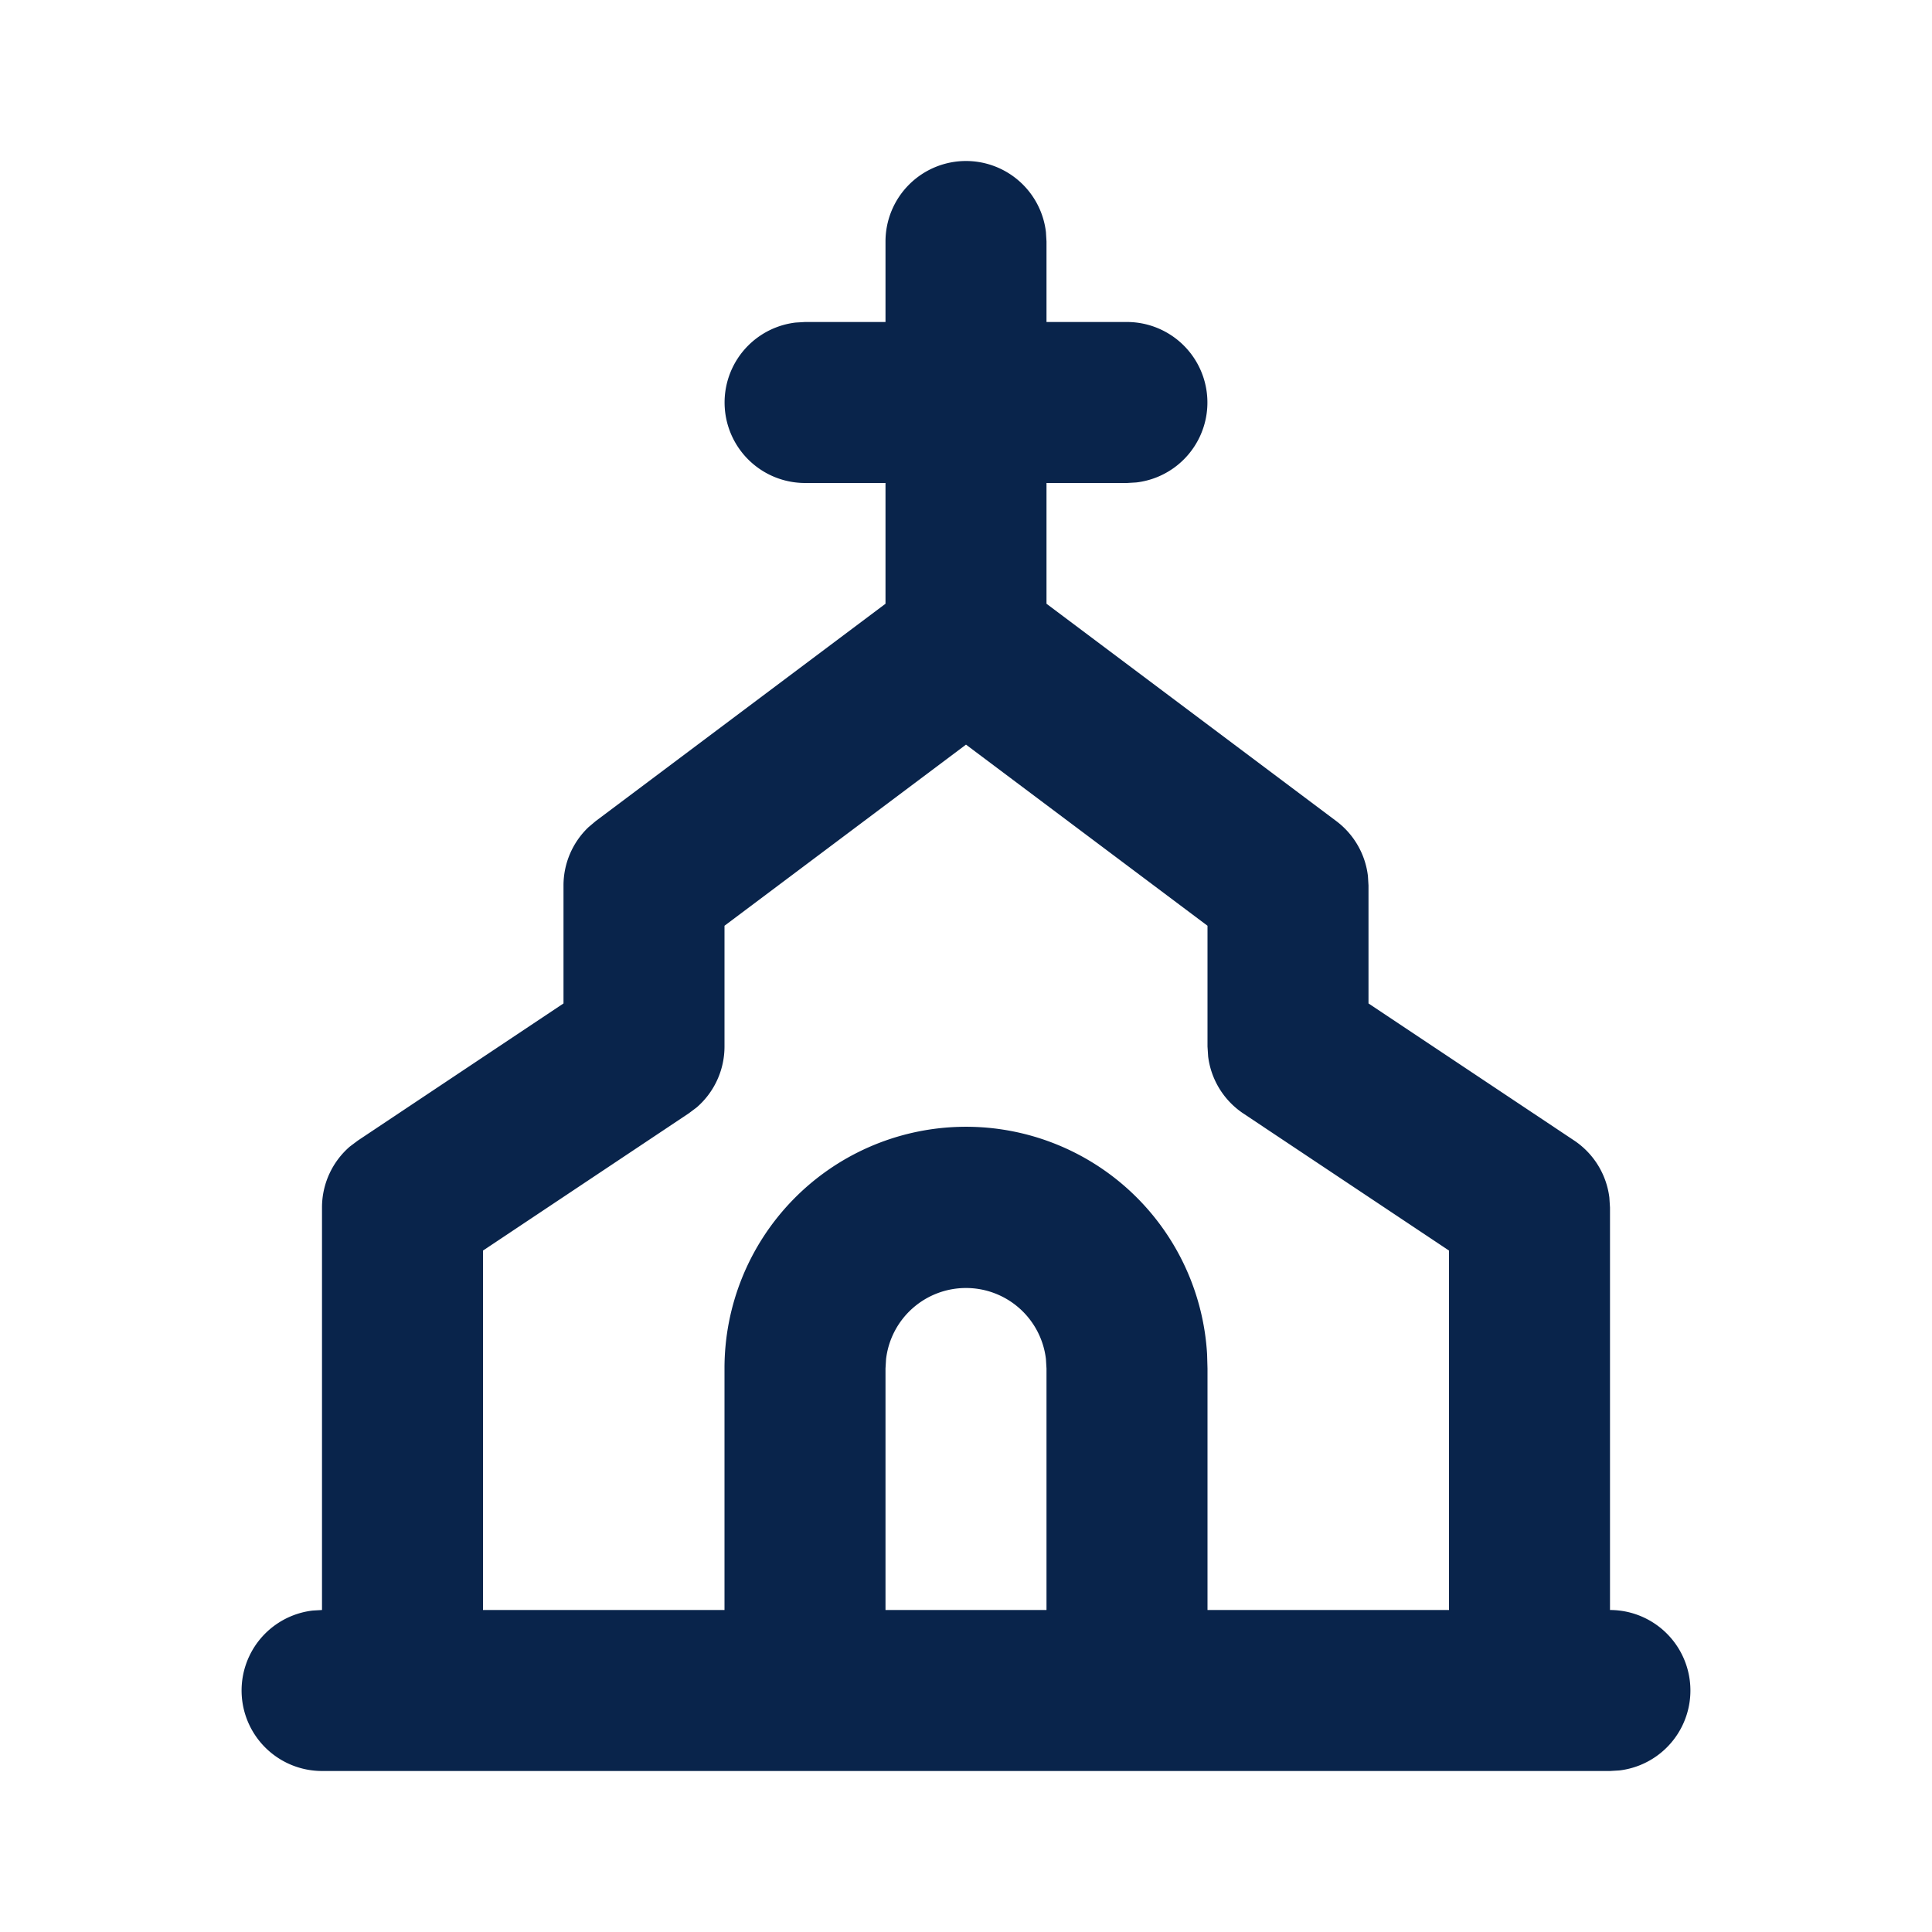 <svg xmlns="http://www.w3.org/2000/svg" width="24" height="24"><g fill="none" fill-rule="evenodd"><path d="M24 0v24H0V0h24ZM12.594 23.258l-.012.002-.071.035-.02.004-.014-.004-.071-.036c-.01-.003-.019 0-.024.006l-.004.01-.017.428.005.02.01.013.104.074.015.004.012-.004.104-.074.012-.016.004-.017-.017-.427c-.002-.01-.009-.017-.016-.018Zm.264-.113-.014.002-.184.093-.01.01-.003.011.018.43.005.012.008.008.201.092c.012.004.023 0 .029-.008l.004-.014-.034-.614c-.003-.012-.01-.02-.02-.022Zm-.715.002a.023.023 0 0 0-.027.006l-.006.014-.034.614c0 .012.007.02.017.024l.015-.002.201-.093.01-.008.003-.011.018-.43-.003-.012-.01-.01-.184-.092Z"/><path fill="#09244B" d="M12 2a1 1 0 0 1 .993.883L13 3v1h1a1 1 0 0 1 .117 1.993L14 6h-1v1.5l3.6 2.7a1 1 0 0 1 .393.683L17 11v1.465l2.555 1.703a1 1 0 0 1 .437.708L20 15v5a1 1 0 0 1 .117 1.993L20 22H4a1 1 0 0 1-.117-1.993L4 20v-5a1 1 0 0 1 .346-.757l.1-.075L7 12.465V11a1 1 0 0 1 .31-.724l.09-.076L11 7.5V6h-1a1 1 0 0 1-.117-1.993L10 4h1V3a1 1 0 0 1 1-1Zm0 7.25L9 11.5V13a1 1 0 0 1-.346.757l-.1.075L6 15.535V20h3v-3a3 3 0 0 1 5.995-.176L15 17v3h3v-4.465l-2.555-1.703a1 1 0 0 1-.437-.708L15 13v-1.5l-3-2.25ZM12 16a1 1 0 0 0-.993.883L11 17v3h2v-3l-.007-.117A1 1 0 0 0 12 16Z"/></g></svg>